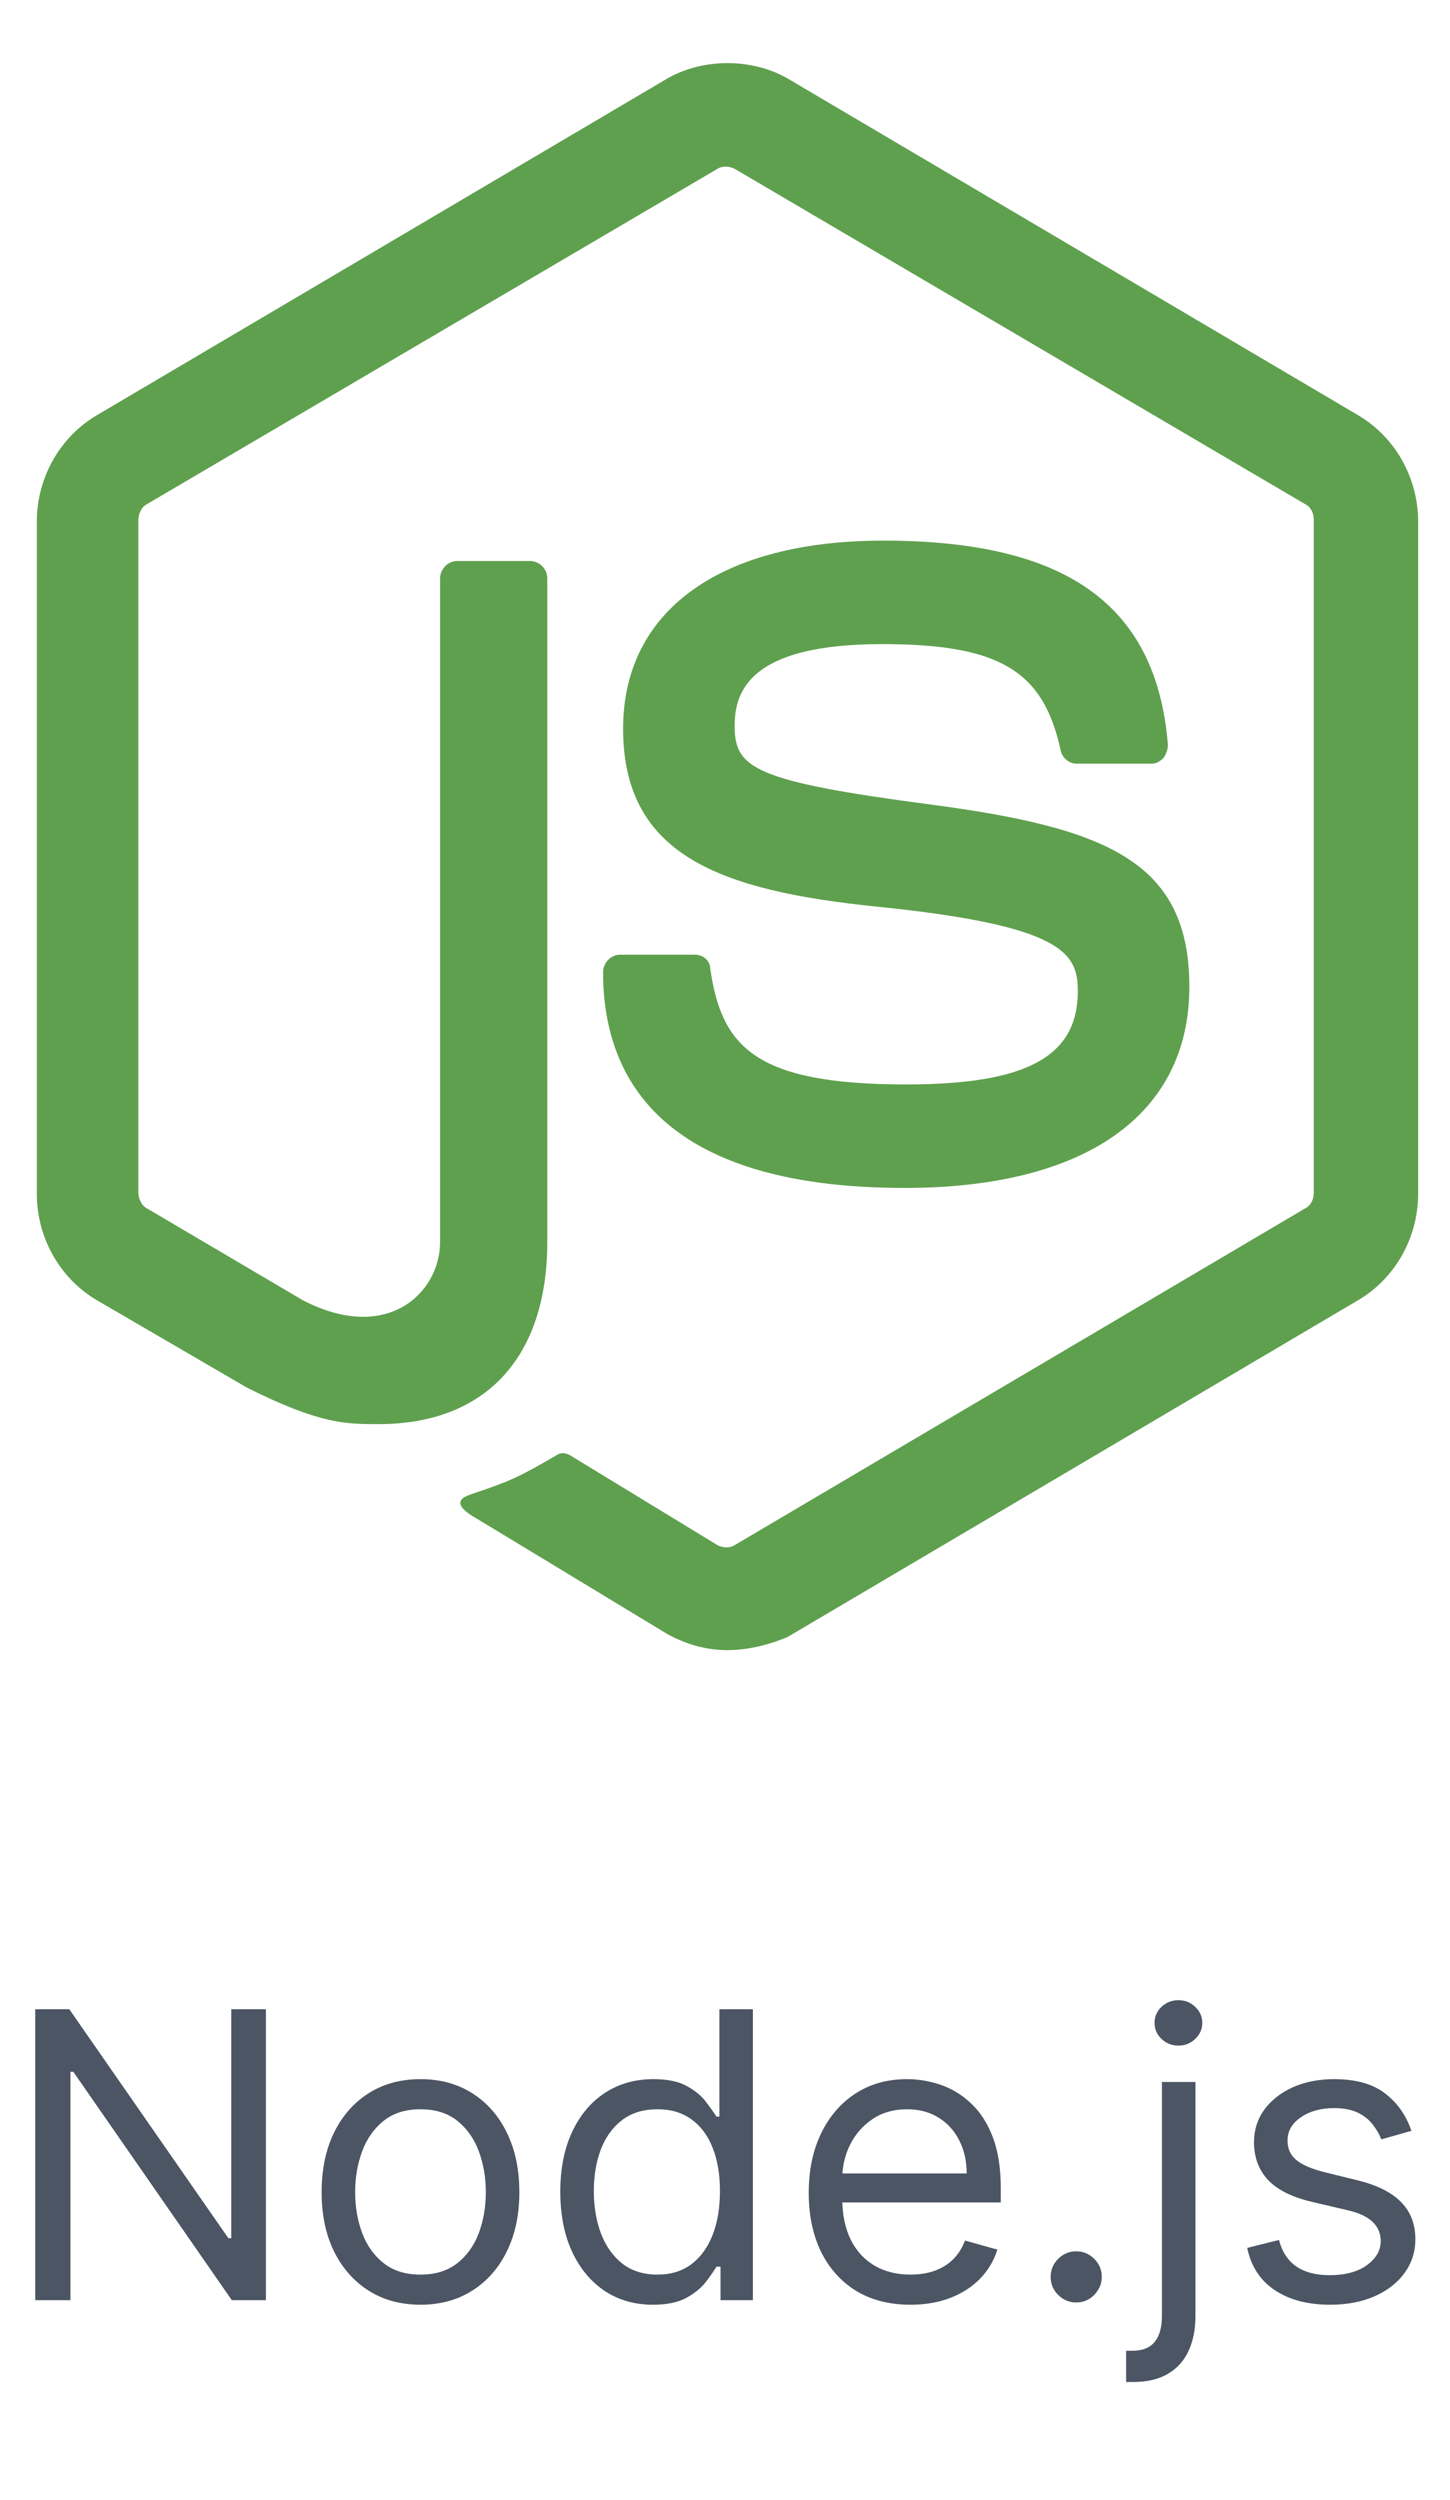 <svg width="58" height="100" viewBox="0 0 58 100" fill="none" xmlns="http://www.w3.org/2000/svg">
<g clip-path="url(#clip0_327_505)">
<path d="M29.099 66C28.241 66 27.441 65.767 26.697 65.359L19.09 60.752C17.946 60.11 18.518 59.877 18.861 59.76C20.405 59.236 20.691 59.119 22.293 58.186C22.465 58.069 22.693 58.127 22.865 58.244L28.699 61.801C28.928 61.918 29.214 61.918 29.386 61.801L52.207 48.331C52.436 48.214 52.551 47.981 52.551 47.689V20.806C52.551 20.515 52.436 20.281 52.207 20.165L29.386 6.752C29.157 6.636 28.871 6.636 28.699 6.752L5.877 20.165C5.648 20.281 5.534 20.573 5.534 20.806V47.689C5.534 47.922 5.648 48.214 5.877 48.331L12.112 52.005C15.486 53.754 17.603 51.713 17.603 49.672V23.139C17.603 22.789 17.889 22.439 18.289 22.439H21.206C21.549 22.439 21.892 22.73 21.892 23.139V49.672C21.892 54.279 19.433 56.961 15.143 56.961C13.828 56.961 12.798 56.961 9.881 55.503L3.875 52.005C2.388 51.13 1.473 49.497 1.473 47.748V20.864C1.473 19.115 2.388 17.482 3.875 16.607L26.697 3.137C28.127 2.32 30.072 2.32 31.502 3.137L54.324 16.607C55.811 17.482 56.726 19.115 56.726 20.864V47.748C56.726 49.497 55.811 51.13 54.324 52.005L31.502 65.475C30.815 65.767 29.957 66 29.099 66Z" fill="#5FA04E"/>
<path d="M36.192 47.514C26.182 47.514 24.123 42.849 24.123 38.884C24.123 38.534 24.409 38.184 24.81 38.184H27.784C28.127 38.184 28.413 38.417 28.413 38.767C28.871 41.858 30.186 43.374 36.249 43.374C41.054 43.374 43.113 42.266 43.113 39.642C43.113 38.126 42.541 37.018 35.048 36.26C28.814 35.618 24.924 34.219 24.924 29.145C24.924 24.422 28.814 21.623 35.334 21.623C42.655 21.623 46.259 24.188 46.716 29.787C46.716 29.962 46.659 30.137 46.545 30.311C46.431 30.428 46.259 30.545 46.087 30.545H43.056C42.77 30.545 42.484 30.311 42.427 30.02C41.74 26.813 39.967 25.763 35.277 25.763C30.015 25.763 29.386 27.629 29.386 29.029C29.386 30.72 30.129 31.244 37.222 32.178C44.257 33.111 47.574 34.452 47.574 39.467C47.574 44.599 43.399 47.514 36.192 47.514Z" fill="#5FA04E"/>
</g>
<path d="M10.636 80.364V92H9.273L2.932 82.864H2.818V92H1.409V80.364H2.773L9.136 89.523H9.25V80.364H10.636ZM16.82 92.182C16.032 92.182 15.34 91.994 14.746 91.619C14.155 91.244 13.693 90.72 13.359 90.046C13.03 89.371 12.865 88.583 12.865 87.682C12.865 86.773 13.03 85.979 13.359 85.301C13.693 84.623 14.155 84.097 14.746 83.722C15.34 83.347 16.032 83.159 16.82 83.159C17.608 83.159 18.297 83.347 18.888 83.722C19.483 84.097 19.945 84.623 20.274 85.301C20.608 85.979 20.774 86.773 20.774 87.682C20.774 88.583 20.608 89.371 20.274 90.046C19.945 90.72 19.483 91.244 18.888 91.619C18.297 91.994 17.608 92.182 16.82 92.182ZM16.82 90.977C17.418 90.977 17.91 90.824 18.297 90.517C18.683 90.21 18.969 89.807 19.155 89.307C19.34 88.807 19.433 88.265 19.433 87.682C19.433 87.099 19.34 86.555 19.155 86.051C18.969 85.547 18.683 85.14 18.297 84.829C17.91 84.519 17.418 84.364 16.82 84.364C16.221 84.364 15.729 84.519 15.342 84.829C14.956 85.14 14.67 85.547 14.484 86.051C14.299 86.555 14.206 87.099 14.206 87.682C14.206 88.265 14.299 88.807 14.484 89.307C14.67 89.807 14.956 90.21 15.342 90.517C15.729 90.824 16.221 90.977 16.82 90.977ZM26.116 92.182C25.389 92.182 24.747 91.998 24.19 91.631C23.634 91.26 23.198 90.737 22.884 90.062C22.569 89.385 22.412 88.583 22.412 87.659C22.412 86.742 22.569 85.947 22.884 85.273C23.198 84.599 23.635 84.078 24.196 83.71C24.757 83.343 25.404 83.159 26.139 83.159C26.707 83.159 27.156 83.254 27.486 83.443C27.819 83.629 28.073 83.841 28.247 84.079C28.425 84.314 28.563 84.508 28.662 84.659H28.776V80.364H30.116V92H28.821V90.659H28.662C28.563 90.818 28.423 91.019 28.241 91.261C28.06 91.5 27.8 91.714 27.463 91.903C27.126 92.089 26.677 92.182 26.116 92.182ZM26.298 90.977C26.836 90.977 27.291 90.837 27.662 90.557C28.033 90.273 28.315 89.881 28.509 89.381C28.702 88.877 28.798 88.296 28.798 87.636C28.798 86.985 28.704 86.415 28.514 85.926C28.325 85.434 28.044 85.051 27.673 84.778C27.302 84.502 26.844 84.364 26.298 84.364C25.73 84.364 25.257 84.51 24.878 84.801C24.503 85.089 24.221 85.481 24.031 85.977C23.846 86.47 23.753 87.023 23.753 87.636C23.753 88.258 23.848 88.822 24.037 89.329C24.23 89.833 24.514 90.235 24.889 90.534C25.268 90.829 25.738 90.977 26.298 90.977ZM36.418 92.182C35.577 92.182 34.851 91.996 34.242 91.625C33.635 91.25 33.168 90.727 32.838 90.057C32.512 89.383 32.349 88.599 32.349 87.704C32.349 86.811 32.512 86.023 32.838 85.341C33.168 84.655 33.626 84.121 34.213 83.739C34.804 83.352 35.493 83.159 36.281 83.159C36.736 83.159 37.185 83.235 37.628 83.386C38.071 83.538 38.474 83.784 38.838 84.125C39.202 84.462 39.492 84.909 39.707 85.466C39.923 86.023 40.031 86.708 40.031 87.523V88.091H33.304V86.932H38.668C38.668 86.439 38.569 86 38.372 85.614C38.179 85.227 37.903 84.922 37.543 84.699C37.187 84.475 36.766 84.364 36.281 84.364C35.747 84.364 35.285 84.496 34.895 84.761C34.508 85.023 34.211 85.364 34.003 85.784C33.794 86.204 33.69 86.655 33.69 87.136V87.909C33.69 88.568 33.804 89.127 34.031 89.585C34.262 90.04 34.582 90.386 34.992 90.625C35.401 90.86 35.876 90.977 36.418 90.977C36.77 90.977 37.088 90.928 37.372 90.829C37.66 90.727 37.908 90.576 38.117 90.375C38.325 90.171 38.486 89.917 38.599 89.614L39.895 89.977C39.758 90.417 39.529 90.803 39.207 91.136C38.885 91.466 38.488 91.724 38.014 91.909C37.541 92.091 37.008 92.182 36.418 92.182ZM43.048 92.091C42.768 92.091 42.528 91.99 42.327 91.79C42.126 91.589 42.026 91.349 42.026 91.068C42.026 90.788 42.126 90.547 42.327 90.347C42.528 90.146 42.768 90.046 43.048 90.046C43.329 90.046 43.569 90.146 43.77 90.347C43.971 90.547 44.071 90.788 44.071 91.068C44.071 91.254 44.024 91.424 43.929 91.579C43.838 91.735 43.715 91.86 43.56 91.954C43.408 92.046 43.238 92.091 43.048 92.091ZM46.477 83.273H47.818V92.636C47.818 93.174 47.725 93.64 47.54 94.034C47.358 94.428 47.081 94.733 46.71 94.949C46.343 95.165 45.879 95.273 45.318 95.273C45.273 95.273 45.227 95.273 45.182 95.273C45.136 95.273 45.091 95.273 45.045 95.273V94.023C45.091 94.023 45.133 94.023 45.17 94.023C45.208 94.023 45.25 94.023 45.295 94.023C45.705 94.023 46.004 93.901 46.193 93.659C46.383 93.421 46.477 93.079 46.477 92.636V83.273ZM47.136 81.818C46.875 81.818 46.65 81.729 46.46 81.551C46.275 81.373 46.182 81.159 46.182 80.909C46.182 80.659 46.275 80.445 46.46 80.267C46.65 80.089 46.875 80 47.136 80C47.398 80 47.621 80.089 47.807 80.267C47.996 80.445 48.091 80.659 48.091 80.909C48.091 81.159 47.996 81.373 47.807 81.551C47.621 81.729 47.398 81.818 47.136 81.818ZM56.456 85.227L55.251 85.568C55.176 85.367 55.064 85.172 54.916 84.983C54.772 84.79 54.575 84.631 54.325 84.506C54.075 84.381 53.755 84.318 53.365 84.318C52.831 84.318 52.386 84.441 52.03 84.688C51.678 84.93 51.501 85.239 51.501 85.614C51.501 85.947 51.623 86.21 51.865 86.403C52.108 86.597 52.486 86.758 53.001 86.886L54.297 87.204C55.077 87.394 55.659 87.684 56.041 88.074C56.424 88.46 56.615 88.958 56.615 89.568C56.615 90.068 56.471 90.515 56.183 90.909C55.899 91.303 55.501 91.614 54.99 91.841C54.479 92.068 53.884 92.182 53.206 92.182C52.316 92.182 51.579 91.989 50.996 91.602C50.412 91.216 50.043 90.651 49.888 89.909L51.16 89.591C51.282 90.061 51.511 90.413 51.848 90.648C52.189 90.883 52.634 91 53.183 91C53.808 91 54.304 90.867 54.672 90.602C55.043 90.333 55.229 90.011 55.229 89.636C55.229 89.333 55.123 89.079 54.91 88.875C54.698 88.667 54.373 88.511 53.933 88.409L52.479 88.068C51.679 87.879 51.092 87.585 50.717 87.188C50.346 86.786 50.16 86.284 50.16 85.682C50.16 85.189 50.299 84.754 50.575 84.375C50.856 83.996 51.236 83.699 51.717 83.483C52.202 83.267 52.751 83.159 53.365 83.159C54.229 83.159 54.907 83.349 55.399 83.727C55.895 84.106 56.248 84.606 56.456 85.227Z" fill="#4B5563"/>
<defs>
<clipPath id="clip0_327_505">
<rect width="56.32" height="64" fill="white" transform="translate(0.84 2)"/>
</clipPath>
</defs>
</svg>
